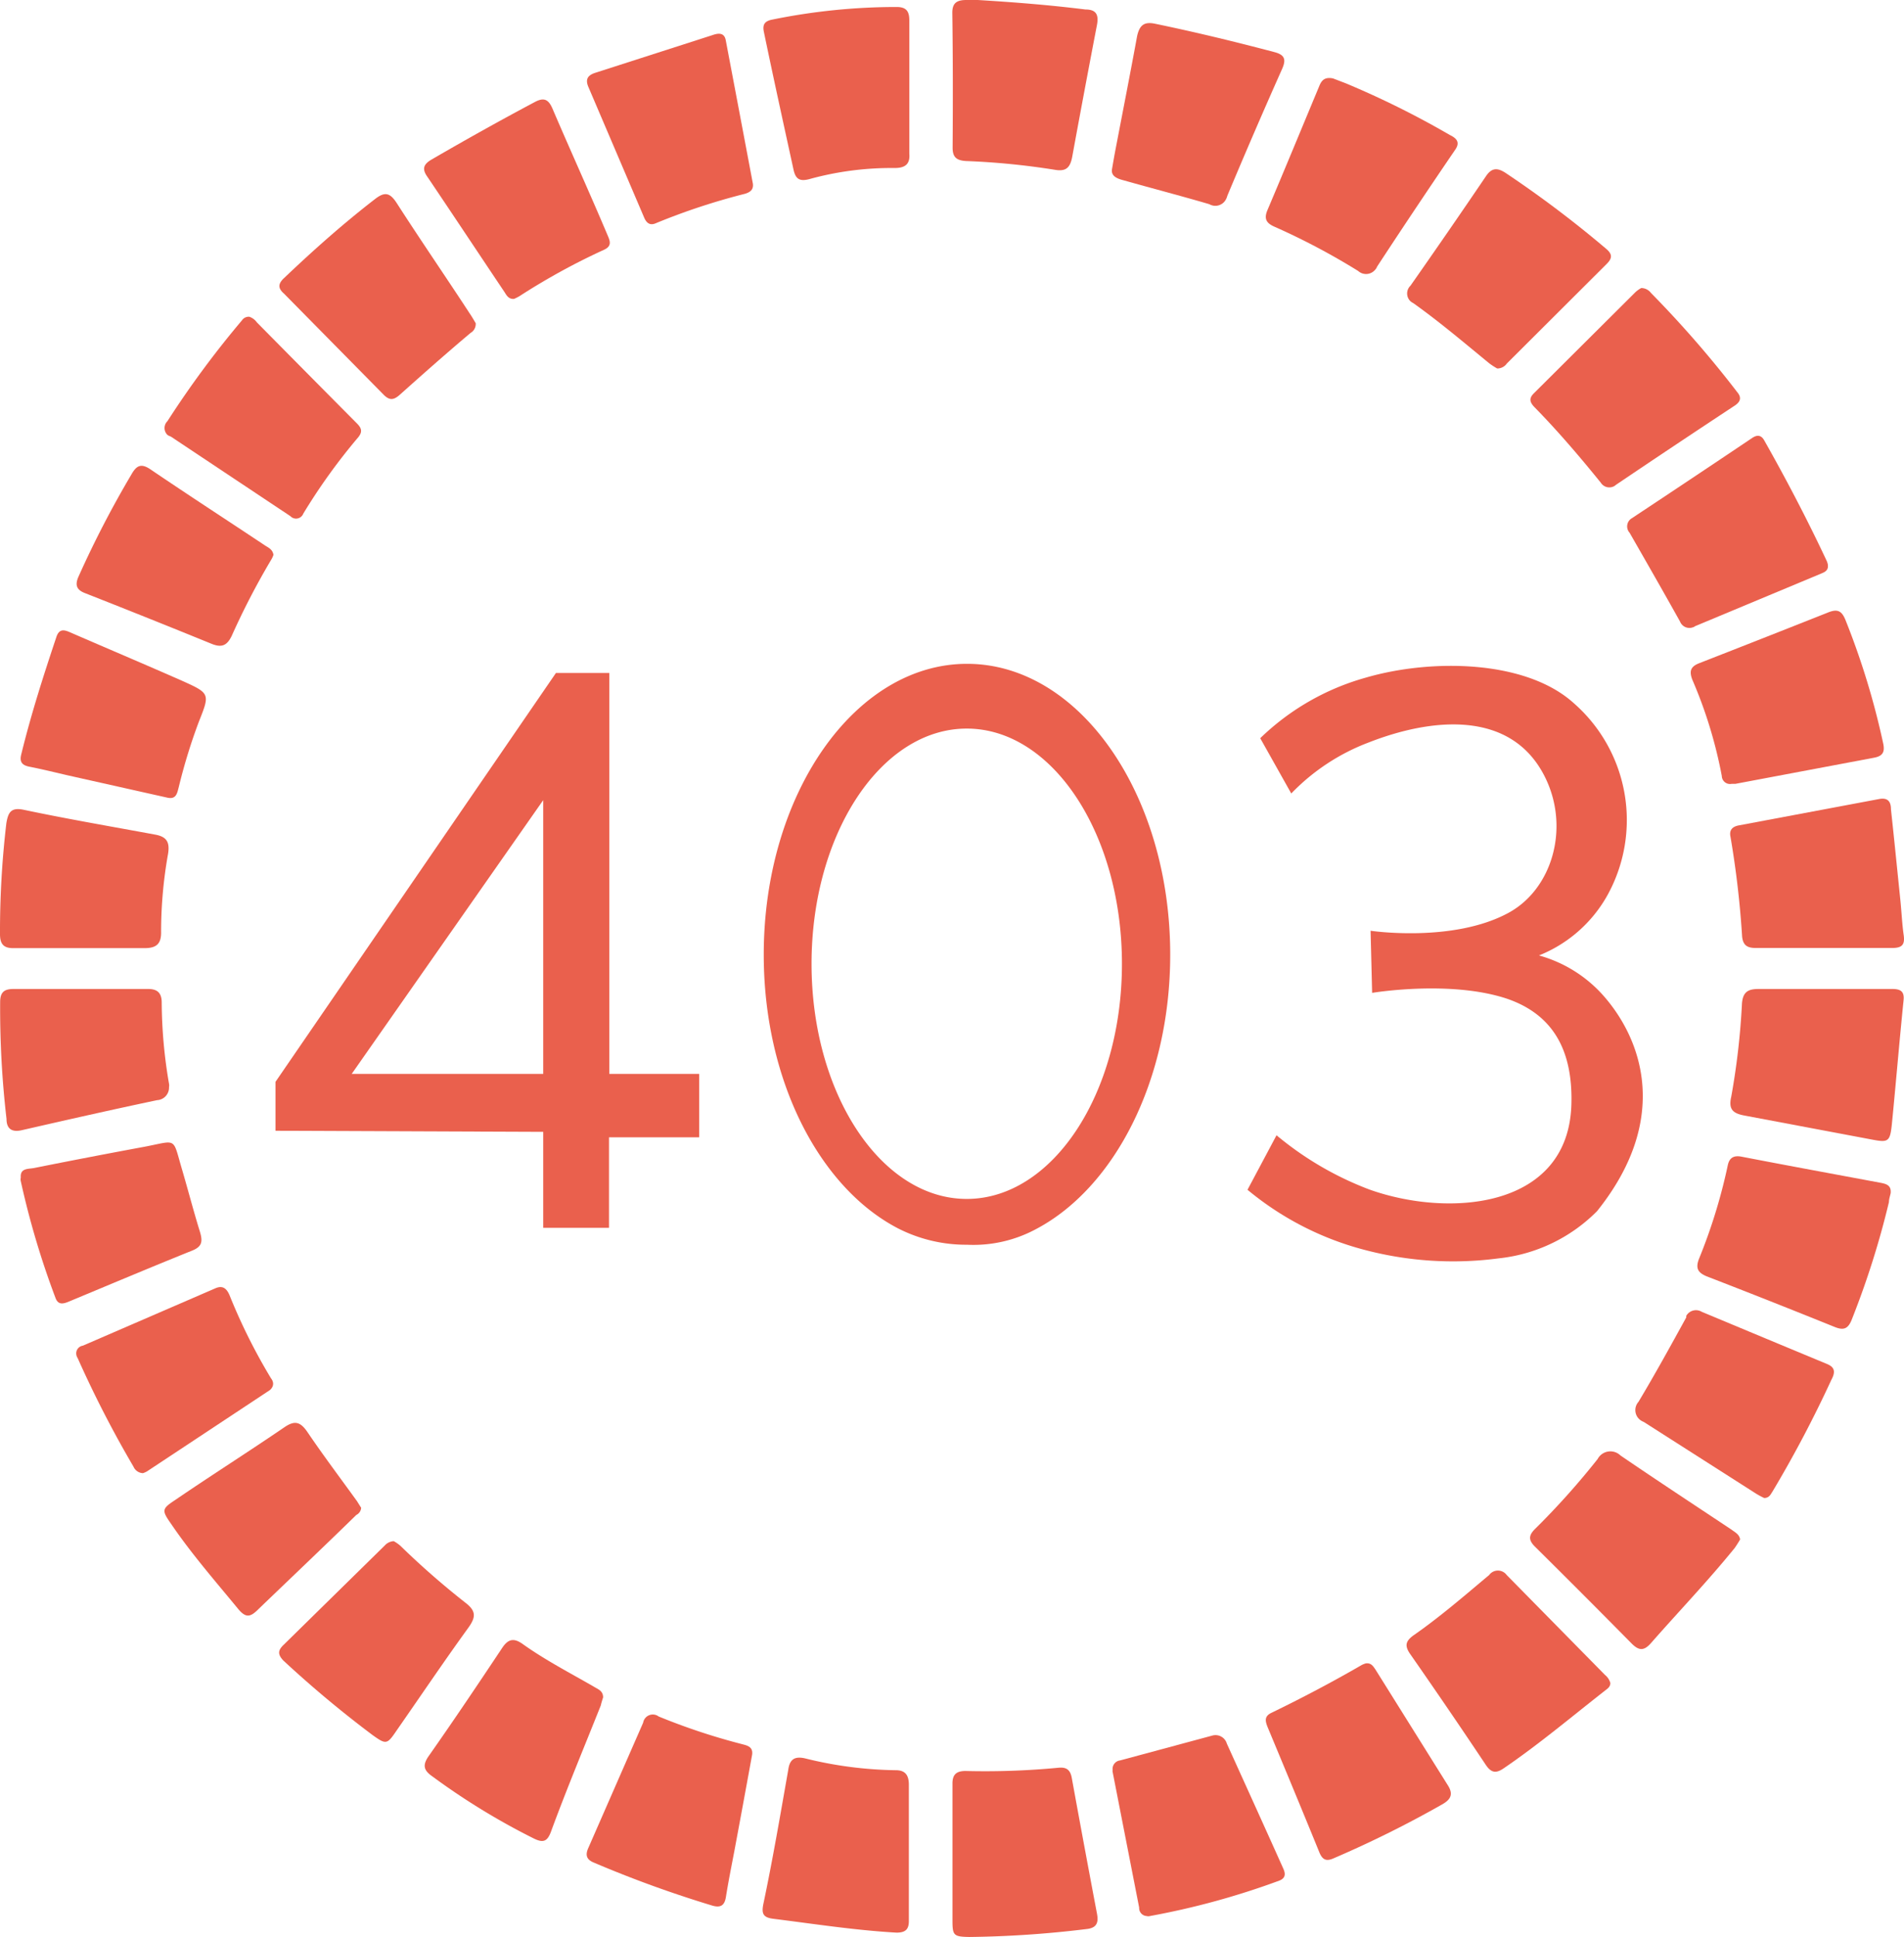 <svg xmlns="http://www.w3.org/2000/svg" viewBox="0 0 122.68 124.74"><defs><style>.cls-1{fill:#ea604d;}</style></defs><title>3-403 Cultura</title><g id="Capa_2" data-name="Capa 2"><g id="Capa_1-2" data-name="Capa 1"><path class="cls-1" d="M109.51,42.7c-.58.22-.68.51-.47,1.07a29.24,29.24,0,0,1,1.9,6.2.53.53,0,0,0,.63.51l.24,0,8.92-1.68c.57-.1.73-.36.61-.92a49.27,49.27,0,0,0-2.43-7.95c-.24-.59-.51-.74-1.14-.48Q113.66,41.08,109.51,42.7Z"/><path class="cls-1" d="M121.22,76.18c-3-.56-6-1.11-9-1.69-.52-.1-.8.07-.9.58a35.45,35.45,0,0,1-1.85,6c-.23.6-.08.89.51,1.13q4.11,1.59,8.22,3.25c.61.25.89.12,1.13-.51a55.3,55.3,0,0,0,2.38-7.53c0-.19.07-.38.11-.57C121.87,76.35,121.56,76.25,121.22,76.18Z"/><path class="cls-1" d="M121.87,63.69H113.3c-.68,0-1,.2-1.06.93a47,47,0,0,1-.69,6c-.19.82.1,1.08.85,1.22l8.18,1.54c1.09.21,1.2.16,1.32-1,.26-2.64.48-5.29.75-7.94C122.72,63.84,122.46,63.68,121.87,63.69Z"/><path class="cls-1" d="M111.54,98.49c-2.38-1.58-4.77-3.15-7.13-4.76a.93.93,0,0,0-1.47.23,49.74,49.74,0,0,1-4,4.47c-.47.45-.47.76,0,1.21q3.12,3.09,6.16,6.17c.47.48.8.55,1.28,0,1.81-2.06,3.67-4,5.39-6.12.12-.17.24-.36.35-.55C112.07,98.8,111.79,98.68,111.54,98.49Z"/><path class="cls-1" d="M98.86,26.21c1.51,1.54,2.92,3.19,4.28,4.87a.65.65,0,0,0,.88.22l.12-.09q3.81-2.57,7.62-5.08c.37-.24.48-.51.18-.87a69,69,0,0,0-5.56-6.39.79.79,0,0,0-.63-.32,1.73,1.73,0,0,0-.41.3l-6.49,6.46C98.51,25.64,98.55,25.88,98.86,26.21Z"/><path class="cls-1" d="M105,34.31c1.09,1.9,2.18,3.8,3.25,5.72a.65.65,0,0,0,.85.36.24.24,0,0,0,.11-.06l8.15-3.4c.24-.1.47-.21.41-.59a1.14,1.14,0,0,0-.09-.26c-1.23-2.62-2.57-5.18-4-7.71-.22-.4-.51-.36-.82-.14q-3.84,2.58-7.71,5.14A.61.61,0,0,0,105,34.31Z"/><path class="cls-1" d="M97.08,101.43a.7.7,0,0,0-1.13,0c-1.6,1.34-3.17,2.7-4.88,3.89-.52.38-.57.68-.2,1.21q2.47,3.54,4.88,7.15c.36.52.67.52,1.15.19,2.26-1.54,4.37-3.32,6.52-5,.15-.12.33-.22.34-.48a1,1,0,0,0-.34-.52Z"/><path class="cls-1" d="M82.14,14.61a44.44,44.44,0,0,1,5.37,2.84.76.76,0,0,0,1.07-.05.65.65,0,0,0,.15-.23q2.47-3.77,5-7.48c.38-.51.14-.78-.32-1A57.36,57.36,0,0,0,86.7,5.36l-.81-.31c-.61-.12-.77.2-.91.55-1.1,2.64-2.19,5.28-3.31,7.92C81.42,14.1,81.6,14.38,82.14,14.61Z"/><path class="cls-1" d="M91.06,19.52c1.7,1.21,3.3,2.57,4.9,3.88a4.45,4.45,0,0,0,.51.33.75.75,0,0,0,.62-.32L103.52,17c.34-.34.4-.6,0-.95A70.78,70.78,0,0,0,97,11.13c-.51-.33-.88-.34-1.25.21-1.6,2.36-3.23,4.72-4.87,7.06a.69.69,0,0,0,0,1A.85.85,0,0,0,91.06,19.52Z"/><path class="cls-1" d="M122.44,57.91c-.2-1.93-.39-3.86-.6-5.79,0-.47-.18-.78-.78-.66l-9,1.69c-.41.07-.66.28-.56.74a60.46,60.46,0,0,1,.75,6.44c.07.6.39.72.9.72h8.74c.6,0,.87-.15.77-.83S122.52,58.68,122.44,57.91Z"/><path class="cls-1" d="M117.72,87.84q-4-1.66-8.07-3.36a.72.72,0,0,0-1,.26l0,.1c-1,1.82-2,3.64-3.08,5.44a.8.8,0,0,0,.07,1.13.92.92,0,0,0,.27.16l7.24,4.62a5.21,5.21,0,0,0,.52.28c.33,0,.42-.24.54-.42A76.36,76.36,0,0,0,118,88.86C118.27,88.36,118.23,88.05,117.72,87.84Z"/><path class="cls-1" d="M69.06,114.51c-.09-.51-.32-.72-.85-.67a49.9,49.9,0,0,1-6,.21c-.6,0-.85.24-.84.84v8.75c0,1,.06,1.08,1.08,1.1a68.21,68.21,0,0,0,7.55-.51c.72-.07.78-.48.68-1Q69.85,118.85,69.06,114.51Z"/><path class="cls-1" d="M57.72,114a25.55,25.55,0,0,1-5.84-.76c-.69-.16-1,.07-1.09.73-.51,2.89-1,5.78-1.61,8.67-.12.61,0,.85.66.93,2.64.33,5.27.74,7.93.89.6,0,.8-.24.79-.78V114.9C58.55,114.31,58.32,114,57.72,114Z"/><path class="cls-1" d="M24.74,25.44c.35.34.61.34,1,0,1.5-1.34,3-2.67,4.58-4a.66.66,0,0,0,.33-.63c-.1-.16-.23-.4-.39-.63-1.54-2.36-3.16-4.71-4.69-7.09-.44-.68-.77-.77-1.42-.26-2.06,1.59-4,3.32-5.85,5.08-.41.38-.38.67,0,1Z"/><path class="cls-1" d="M72.39,11.61c1.84.52,3.69,1,5.53,1.54A.77.77,0,0,0,79,12.82a.9.9,0,0,0,.08-.21Q80.8,8.5,82.61,4.44c.26-.59.19-.9-.48-1.08-2.57-.68-5.14-1.3-7.7-1.83-.71-.15-1,.09-1.16.78-.44,2.4-.91,4.79-1.37,7.19-.09.46-.17.93-.25,1.39S72,11.51,72.39,11.61Z"/><path class="cls-1" d="M61.38,9.52c0,.6.25.81.85.85a47.57,47.57,0,0,1,5.71.56c.72.13,1-.1,1.14-.8q.78-4.26,1.6-8.52c.13-.69-.07-1-.75-1C67.61.32,65.3.14,63,0h-.73c-.62,0-.92.19-.91.85C61.4,3.76,61.4,6.64,61.38,9.52Z"/><path class="cls-1" d="M88.62,107.51c-.14-.2-.27-.43-.61-.39a1.36,1.36,0,0,0-.28.11c-1.9,1.1-3.84,2.12-5.82,3.08-.45.22-.39.52-.24.9,1.12,2.69,2.24,5.38,3.34,8.08.21.51.47.59.95.37a70.29,70.29,0,0,0,7-3.48c.51-.3.69-.63.34-1.19C91.74,112.5,90.18,110,88.62,107.51Z"/><path class="cls-1" d="M51.13,10.93c.13.58.37.77,1,.61a19.83,19.83,0,0,1,5.52-.72c.67,0,1-.25.94-.93,0-1.42,0-2.84,0-4.26V1.31c0-.59-.2-.86-.82-.86a40.07,40.07,0,0,0-8,.81c-.47.09-.66.29-.55.8C49.83,5,50.49,8,51.13,10.93Z"/><path class="cls-1" d="M79.05,112.29a.76.76,0,0,0-.94-.52h0l-5.94,1.6a.55.55,0,0,0-.48.62.27.27,0,0,0,0,.12l1.71,8.74a.51.51,0,0,0,.48.54.41.41,0,0,0,.22,0,49.83,49.83,0,0,0,8.33-2.28c.43-.17.4-.47.24-.81C81.46,117.6,80.25,114.94,79.05,112.29Z"/><path class="cls-1" d="M32.52,18.83c.13.21.26.44.6.42a3.57,3.57,0,0,0,.34-.17,42.66,42.66,0,0,1,5.47-3c.51-.24.38-.56.21-.95C38,12.43,36.76,9.71,35.6,7c-.26-.61-.56-.74-1.14-.43C32.22,7.76,30,9,27.78,10.29c-.48.29-.6.58-.26,1.07C29.2,13.85,30.85,16.34,32.52,18.83Z"/><path class="cls-1" d="M11,28.11l7.71,5.13a.5.5,0,0,0,.83-.16,38.26,38.26,0,0,1,3.55-4.93c.27-.34.21-.57-.07-.86Q19.75,24,16.55,20.76a1,1,0,0,0-.48-.36.52.52,0,0,0-.48.23,62.12,62.12,0,0,0-4.8,6.49.62.62,0,0,0,0,.89A.71.71,0,0,0,11,28.11Z"/><path class="cls-1" d="M47.73,112.3a41,41,0,0,1-5.29-1.76.63.63,0,0,0-1,.4L37.91,119c-.2.44-.14.74.33.94a74.5,74.5,0,0,0,7.66,2.78c.52.15.78,0,.87-.54.16-1,.36-2,.54-2.94.39-2.08.77-4.15,1.15-6.23C48.54,112.45,48.09,112.4,47.73,112.3Z"/><path class="cls-1" d="M17.46,88.76a37.07,37.07,0,0,1-2.67-5.35c-.18-.42-.43-.65-.9-.45l-8.55,3.7a.5.5,0,0,0-.42.59.5.5,0,0,0,.08.2,70.47,70.47,0,0,0,3.6,7,.69.69,0,0,0,.61.42,1.31,1.31,0,0,0,.27-.12l7.91-5.23C17.66,89.28,17.65,89,17.46,88.76Z"/><path class="cls-1" d="M30.06,103.27a52,52,0,0,1-4.27-3.73,2.42,2.42,0,0,0-.42-.29.83.83,0,0,0-.57.27l-6.54,6.42c-.35.34-.38.6,0,1a71.3,71.3,0,0,0,5.75,4.8c.87.62.93.61,1.54-.29,1.54-2.21,3.05-4.45,4.63-6.63C30.67,104.14,30.66,103.76,30.06,103.27Z"/><path class="cls-1" d="M38.86,109.31c0-.42-.32-.52-.58-.68-1.54-.89-3.17-1.73-4.62-2.77-.56-.39-.92-.31-1.3.26-1.57,2.36-3.15,4.71-4.76,7-.4.59-.27.91.26,1.28a44.53,44.53,0,0,0,6.54,4c.61.3.87.18,1.1-.44,1-2.72,2.13-5.42,3.21-8.13C38.75,109.65,38.81,109.47,38.86,109.31Z"/><path class="cls-1" d="M41.5,14c.15.36.38.55.77.37A42.16,42.16,0,0,1,48,12.48c.33-.1.56-.26.51-.65q-.87-4.62-1.75-9.25c-.1-.51-.51-.44-.85-.32L38.35,4.69c-.52.17-.64.45-.43.93Z"/><path class="cls-1" d="M5.51,38.21q4.07,1.6,8.12,3.25c.66.27,1,.11,1.3-.51a47.9,47.9,0,0,1,2.53-4.88,1.5,1.5,0,0,0,.16-.34c-.06-.37-.35-.47-.57-.62-2.45-1.63-4.92-3.23-7.35-4.88-.62-.42-.91-.24-1.23.32a65,65,0,0,0-3.41,6.58C4.81,37.69,4.94,38,5.51,38.21Z"/><path class="cls-1" d="M10.12,70.85a.81.81,0,0,0,.77-.84.57.57,0,0,0,0-.22,31.46,31.46,0,0,1-.47-5.22c0-.64-.29-.89-.91-.88H.88c-.57,0-.86.17-.87.81a61.68,61.68,0,0,0,.41,7.56c0,.62.33.88,1,.72C4.31,72.12,7.22,71.46,10.12,70.85Z"/><path class="cls-1" d="M1.92,49.38c.81.16,1.62.36,2.44.55l6.43,1.44c.58.13.63-.32.73-.69a36.12,36.12,0,0,1,1.3-4.22c.71-1.78.71-1.81-1.07-2.61C9.37,42.8,7,41.8,4.56,40.74c-.38-.17-.73-.29-.92.26C2.8,43.51,2,46,1.37,48.58,1.24,49.09,1.44,49.29,1.92,49.38Z"/><path class="cls-1" d="M.9,61.06H5.15c1.41,0,2.78,0,4.16,0,.8,0,1.09-.3,1.07-1.08a28.56,28.56,0,0,1,.45-5c.12-.77-.1-1.11-.88-1.24-2.81-.52-5.62-1-8.42-1.59-.82-.17-1,.16-1.12.86A59.7,59.7,0,0,0,0,60.16C0,60.84.27,61.07.9,61.06Z"/><path class="cls-1" d="M23.27,97.1,23,96.67c-1.07-1.48-2.17-2.94-3.2-4.46-.45-.65-.81-.75-1.47-.3C16,93.5,13.63,95,11.3,96.59c-.88.58-.89.67-.28,1.54,1.31,1.93,2.85,3.69,4.33,5.49.51.61.8.51,1.31,0,2.08-2,4.19-4,6.3-6.06A.55.55,0,0,0,23.27,97.1Z"/><path class="cls-1" d="M12.89,79.35c-.41-1.32-.76-2.67-1.15-4-.64-2.15-.28-1.91-2.43-1.5q-3.57.66-7.12,1.37c-.38.07-.9,0-.85.61a.49.49,0,0,0,0,.24,54.29,54.29,0,0,0,2.23,7.5c.17.49.51.4.87.25,2.62-1.09,5.23-2.19,7.86-3.25C13,80.31,13.08,80,12.89,79.35Z"/><path class="cls-1" d="M45.05,73.24V69.16H39.26V43.34H35.82L17.75,69.67v3.15L35,72.89v6.18h4.24V73.24ZM35,69.16H22.66L35,51.53Z"/><path class="cls-1" d="M75.4,61.48c0-10.34-5.86-18.73-13.09-18.73s-13.1,8.39-13.1,18.73c0,8.11,3.6,15,8.64,17.62a9.66,9.66,0,0,0,4.46,1.06,8.5,8.5,0,0,0,4.43-1C71.79,76.51,75.4,69.6,75.4,61.48Zm-23.11.59c0-8.37,4.48-15.15,10-15.15s10,6.78,10,15.15-4.48,15.14-10,15.14S52.29,70.43,52.29,62.07Z"/><path class="cls-1" d="M99.16,61.53a8.78,8.78,0,0,0,4.39-3.84,10,10,0,0,0-2.14-12.4C98.3,42.47,92.18,42.42,88,43.64a15.92,15.92,0,0,0-6.8,3.9l2,3.56a13.58,13.58,0,0,1,5-3.29c3.88-1.52,9.23-2.24,11.41,2.36,1.53,3.24.37,7.11-2.42,8.62-3.58,1.94-8.88,1.15-8.88,1.15l.1,4s5.06-.85,8.73.39c2.86,1,4.2,3.22,4.11,6.75-.16,6.75-7.84,7.36-13,5.53a20.83,20.83,0,0,1-6-3.5l-1.87,3.51a19.5,19.5,0,0,0,7.39,3.83,22.34,22.34,0,0,0,8.77.59A10.48,10.48,0,0,0,102.9,78c4.72-5.88,2.94-11,.43-13.86A8.61,8.61,0,0,0,99.16,61.53Z"/></g></g></svg>